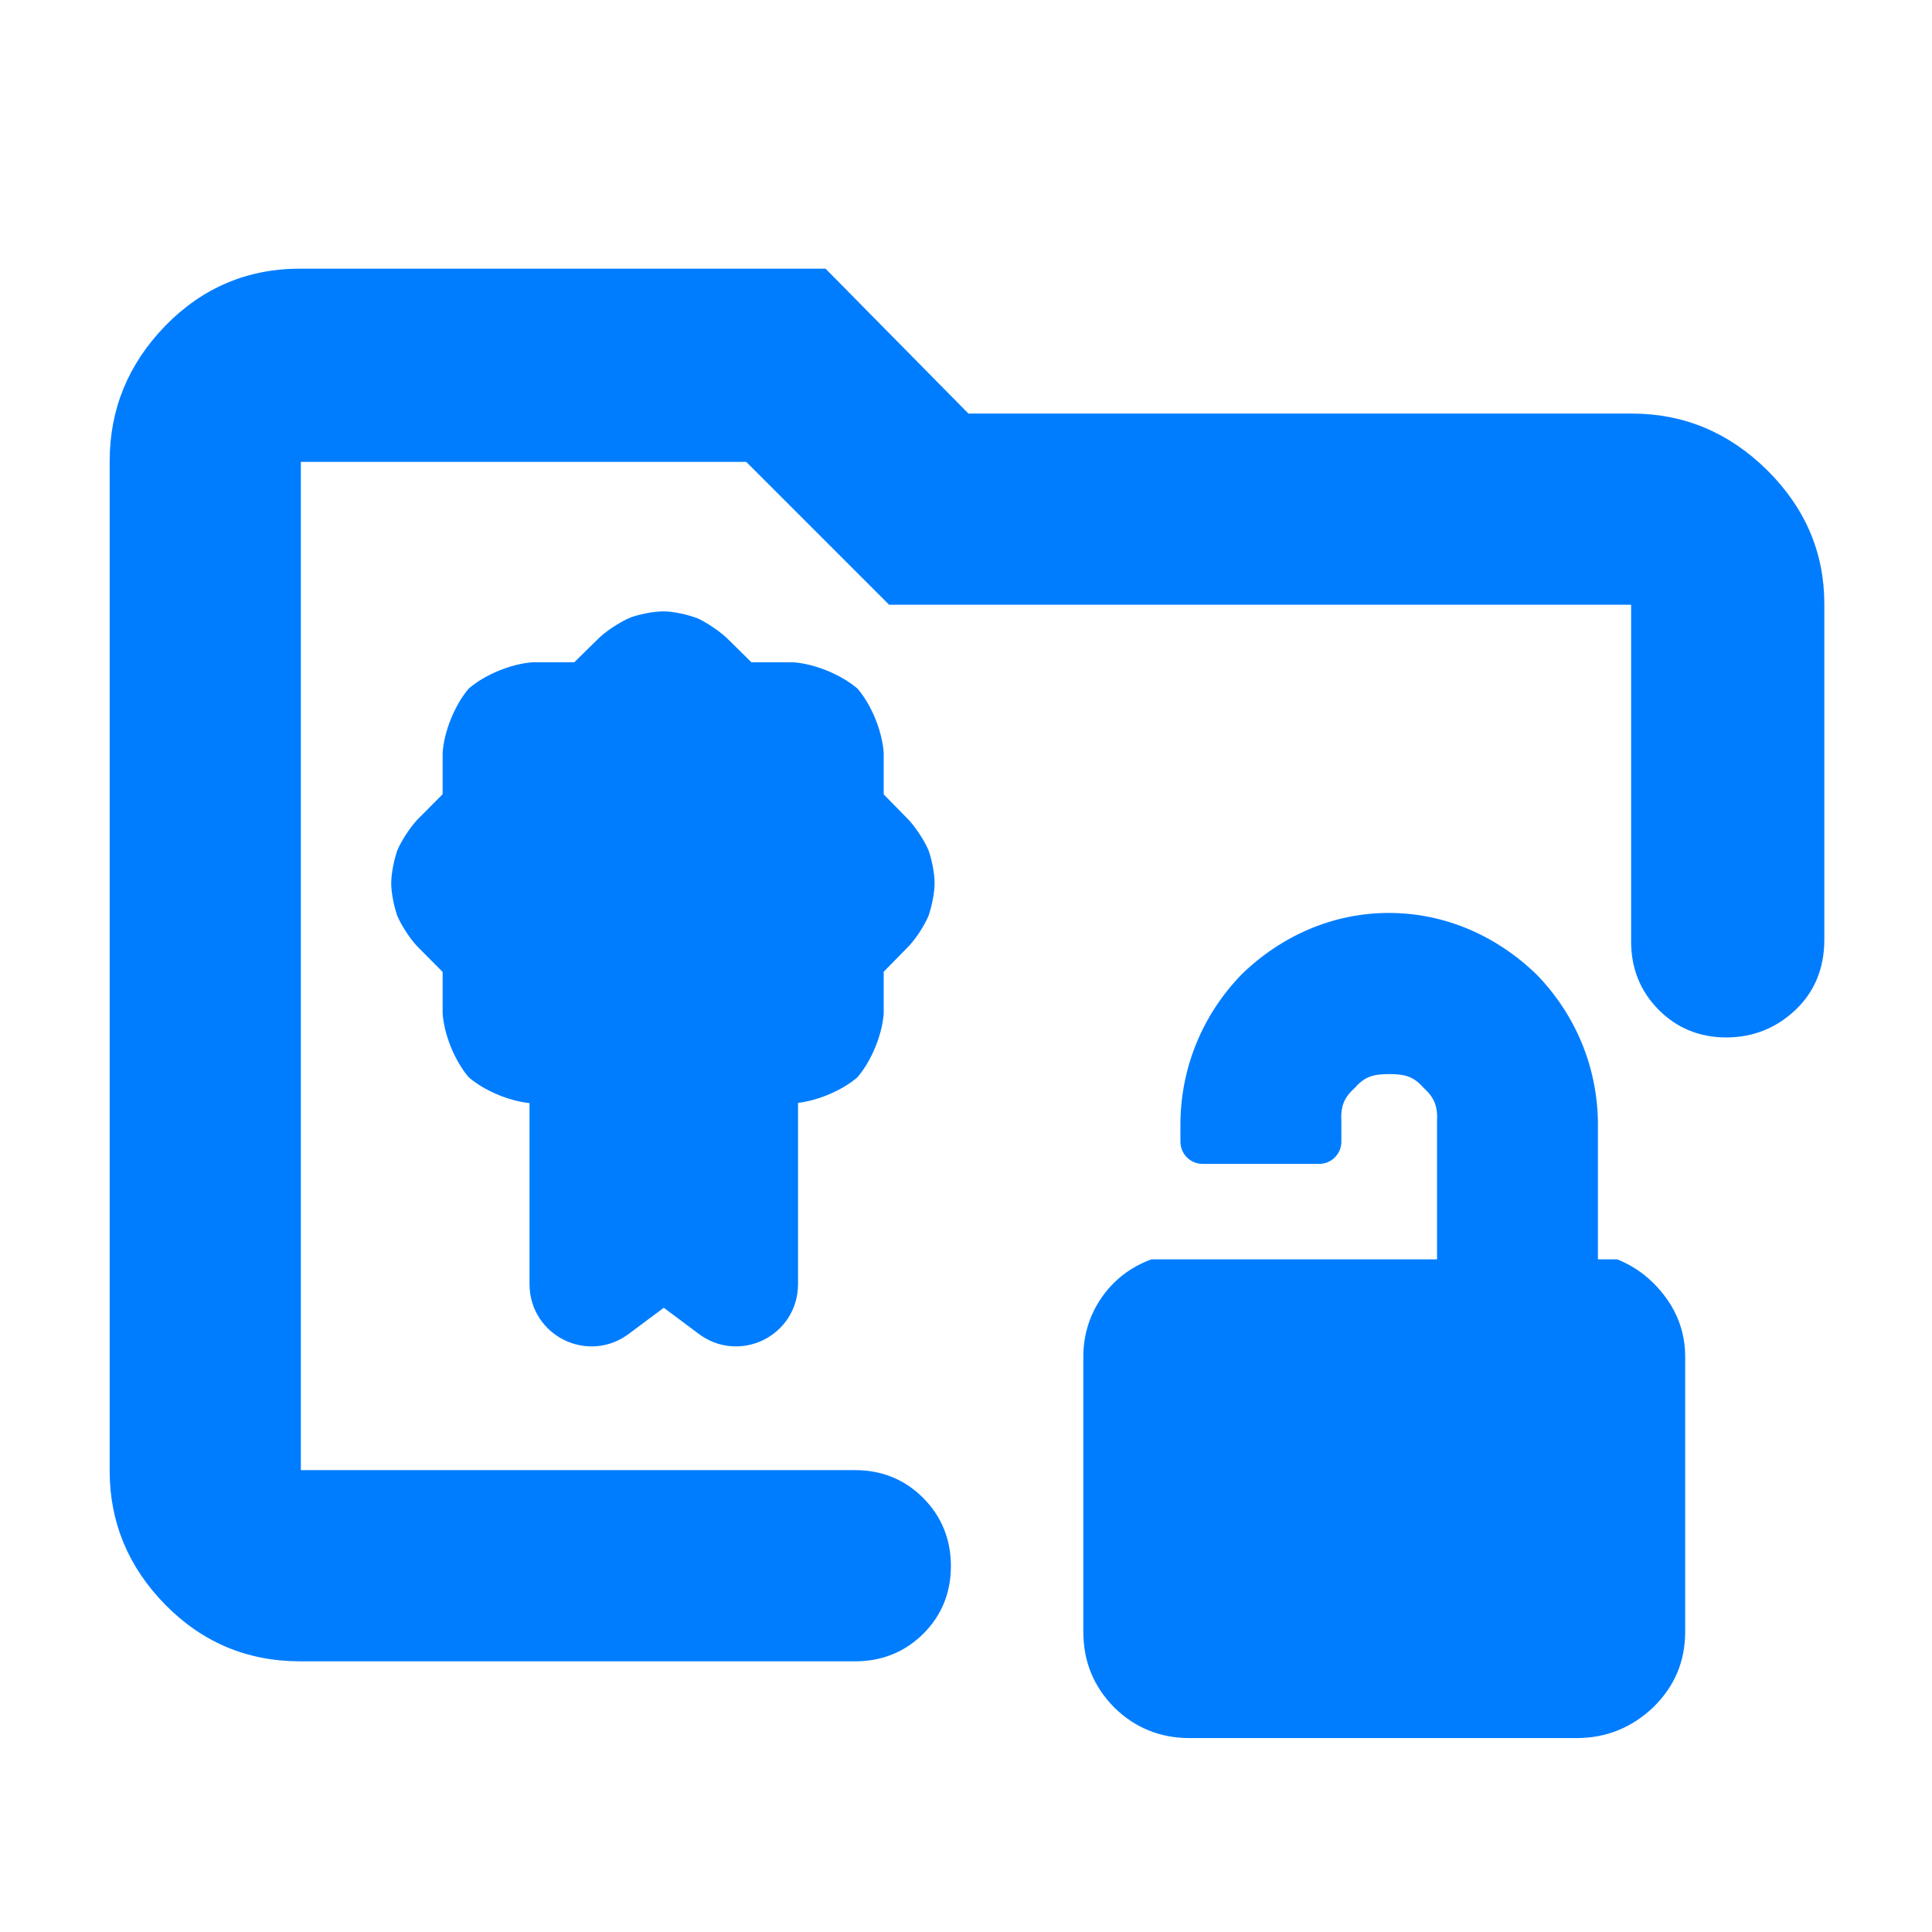 <svg height="48" viewBox="0 -960 960 960" width="48" xmlns="http://www.w3.org/2000/svg"><path fill="rgb(0, 125, 255)" d="m149-134.5c-26.13-.02-48.485-9.421-66.887-28.13-18.365-18.726-27.594-40.907-27.613-66.37v-502c.019-25.735 9.247-48.152 27.611-67.079 18.402-18.902 40.758-28.401 66.889-28.421h261.209l71 72h329.791c25.737.019 48.156 9.415 67.082 28.115 18.901 18.732 28.398 40.92 28.418 66.385v167c-.019 14.148-4.85 25.844-14.417 34.904-9.592 9.023-21.098 13.596-34.343 13.596-13.255 0-24.512-4.636-33.595-13.778-9.054-9.162-13.627-20.461-13.645-33.722v-167.5h-368.707l-71-71h-221.293v501h275.5c13.262.019 24.565 4.652 33.734 13.827 9.135 9.195 13.766 20.539 13.766 33.853 0 13.308-4.633 24.592-13.768 33.675-9.169 9.054-20.471 13.627-33.732 13.645zm442.075 38.15c-14.732-.019-27.278-5.205-37.456-15.259-10.152-10.31-15.297-22.735-15.316-37.491v-136.81c.011-10.734 3.081-20.686 9.143-29.415 6.082-8.746 14.297-15.058 24.549-18.874l.084-.031h141.973v-68.43c.409-7.689-1.341-11.989-6.799-16.921-4.767-5.473-9.129-6.709-16.959-6.709-7.845 0-12.203 1.251-16.975 6.726-5.487 4.914-7.21 9.206-6.805 16.904v9.99c0 6.075-4.925 11-11 11h-57.964c-6.075 0-11-4.925-11-11v-9.99c.415-27.366 11.091-53.251 30.418-73.175 19.878-19.334 45.589-30.525 73.164-30.525 27.591 0 53.314 11.179 73.304 30.504 19.417 19.924 30.143 45.823 30.561 73.196v68.43h9.596l.089.036c9.515 3.815 17.563 10.119 23.995 18.858 6.44 8.731 9.671 18.689 9.683 29.426v136.81c-.02 14.758-5.349 27.192-15.927 37.502-10.597 10.051-23.293 15.229-37.957 15.248zm-358.163-328.354c-6.908-8.048-12.228-21.058-12.97-31.726v-20.624l-12.539-12.614c-3.751-4.015-7.859-10.321-9.987-15.228-1.613-4.66-3.024-11.272-3.024-16.254 0-4.932 1.442-11.65 3.021-16.318 2.124-4.908 6.214-11.172 9.889-15.175l12.64-12.703.001-20.668c.742-10.718 6.063-23.703 12.896-31.77l.024-.029.029-.024c8.009-6.943 21.013-12.305 31.727-13.073h20.717l12.695-12.458c3.934-3.606 10.286-7.695 15.446-9.885 4.758-1.619 11.269-2.957 16.239-2.957 5.165 0 12.21 1.668 17.086 3.527 4.632 2.18 10.47 6.154 14.217 9.587l12.362 12.186 20.826.001c10.762.759 23.829 6.169 31.881 13.08l.029.025.024.028c6.909 8.068 12.214 21.038 12.966 31.796v20.706l12.417 12.665c3.641 3.942 7.673 10.118 9.851 15.085 1.635 4.7 3.023 11.303 3.023 16.324 0 4.941-1.411 11.628-3.037 16.339-2.129 4.905-6.004 10.955-9.77 14.991l-12.484 12.724-.001 20.75c-.753 10.699-6.159 23.746-13.144 31.784l-.025.029-.028.024c-7.594 6.43-19.173 11.323-29.364 12.583v90.163c-.049 12.794-7.468 22.914-17.35 27.715-9.882 4.8-22.419 4.376-32.514-3.507l-16.85-12.574-16.852 12.574c-10.096 7.883-22.632 8.307-32.514 3.507-9.882-4.801-17.3-14.921-17.349-27.715v-90.065c-10.351-1.102-22.384-6.132-30.15-12.772l-.029-.025z"/></svg>